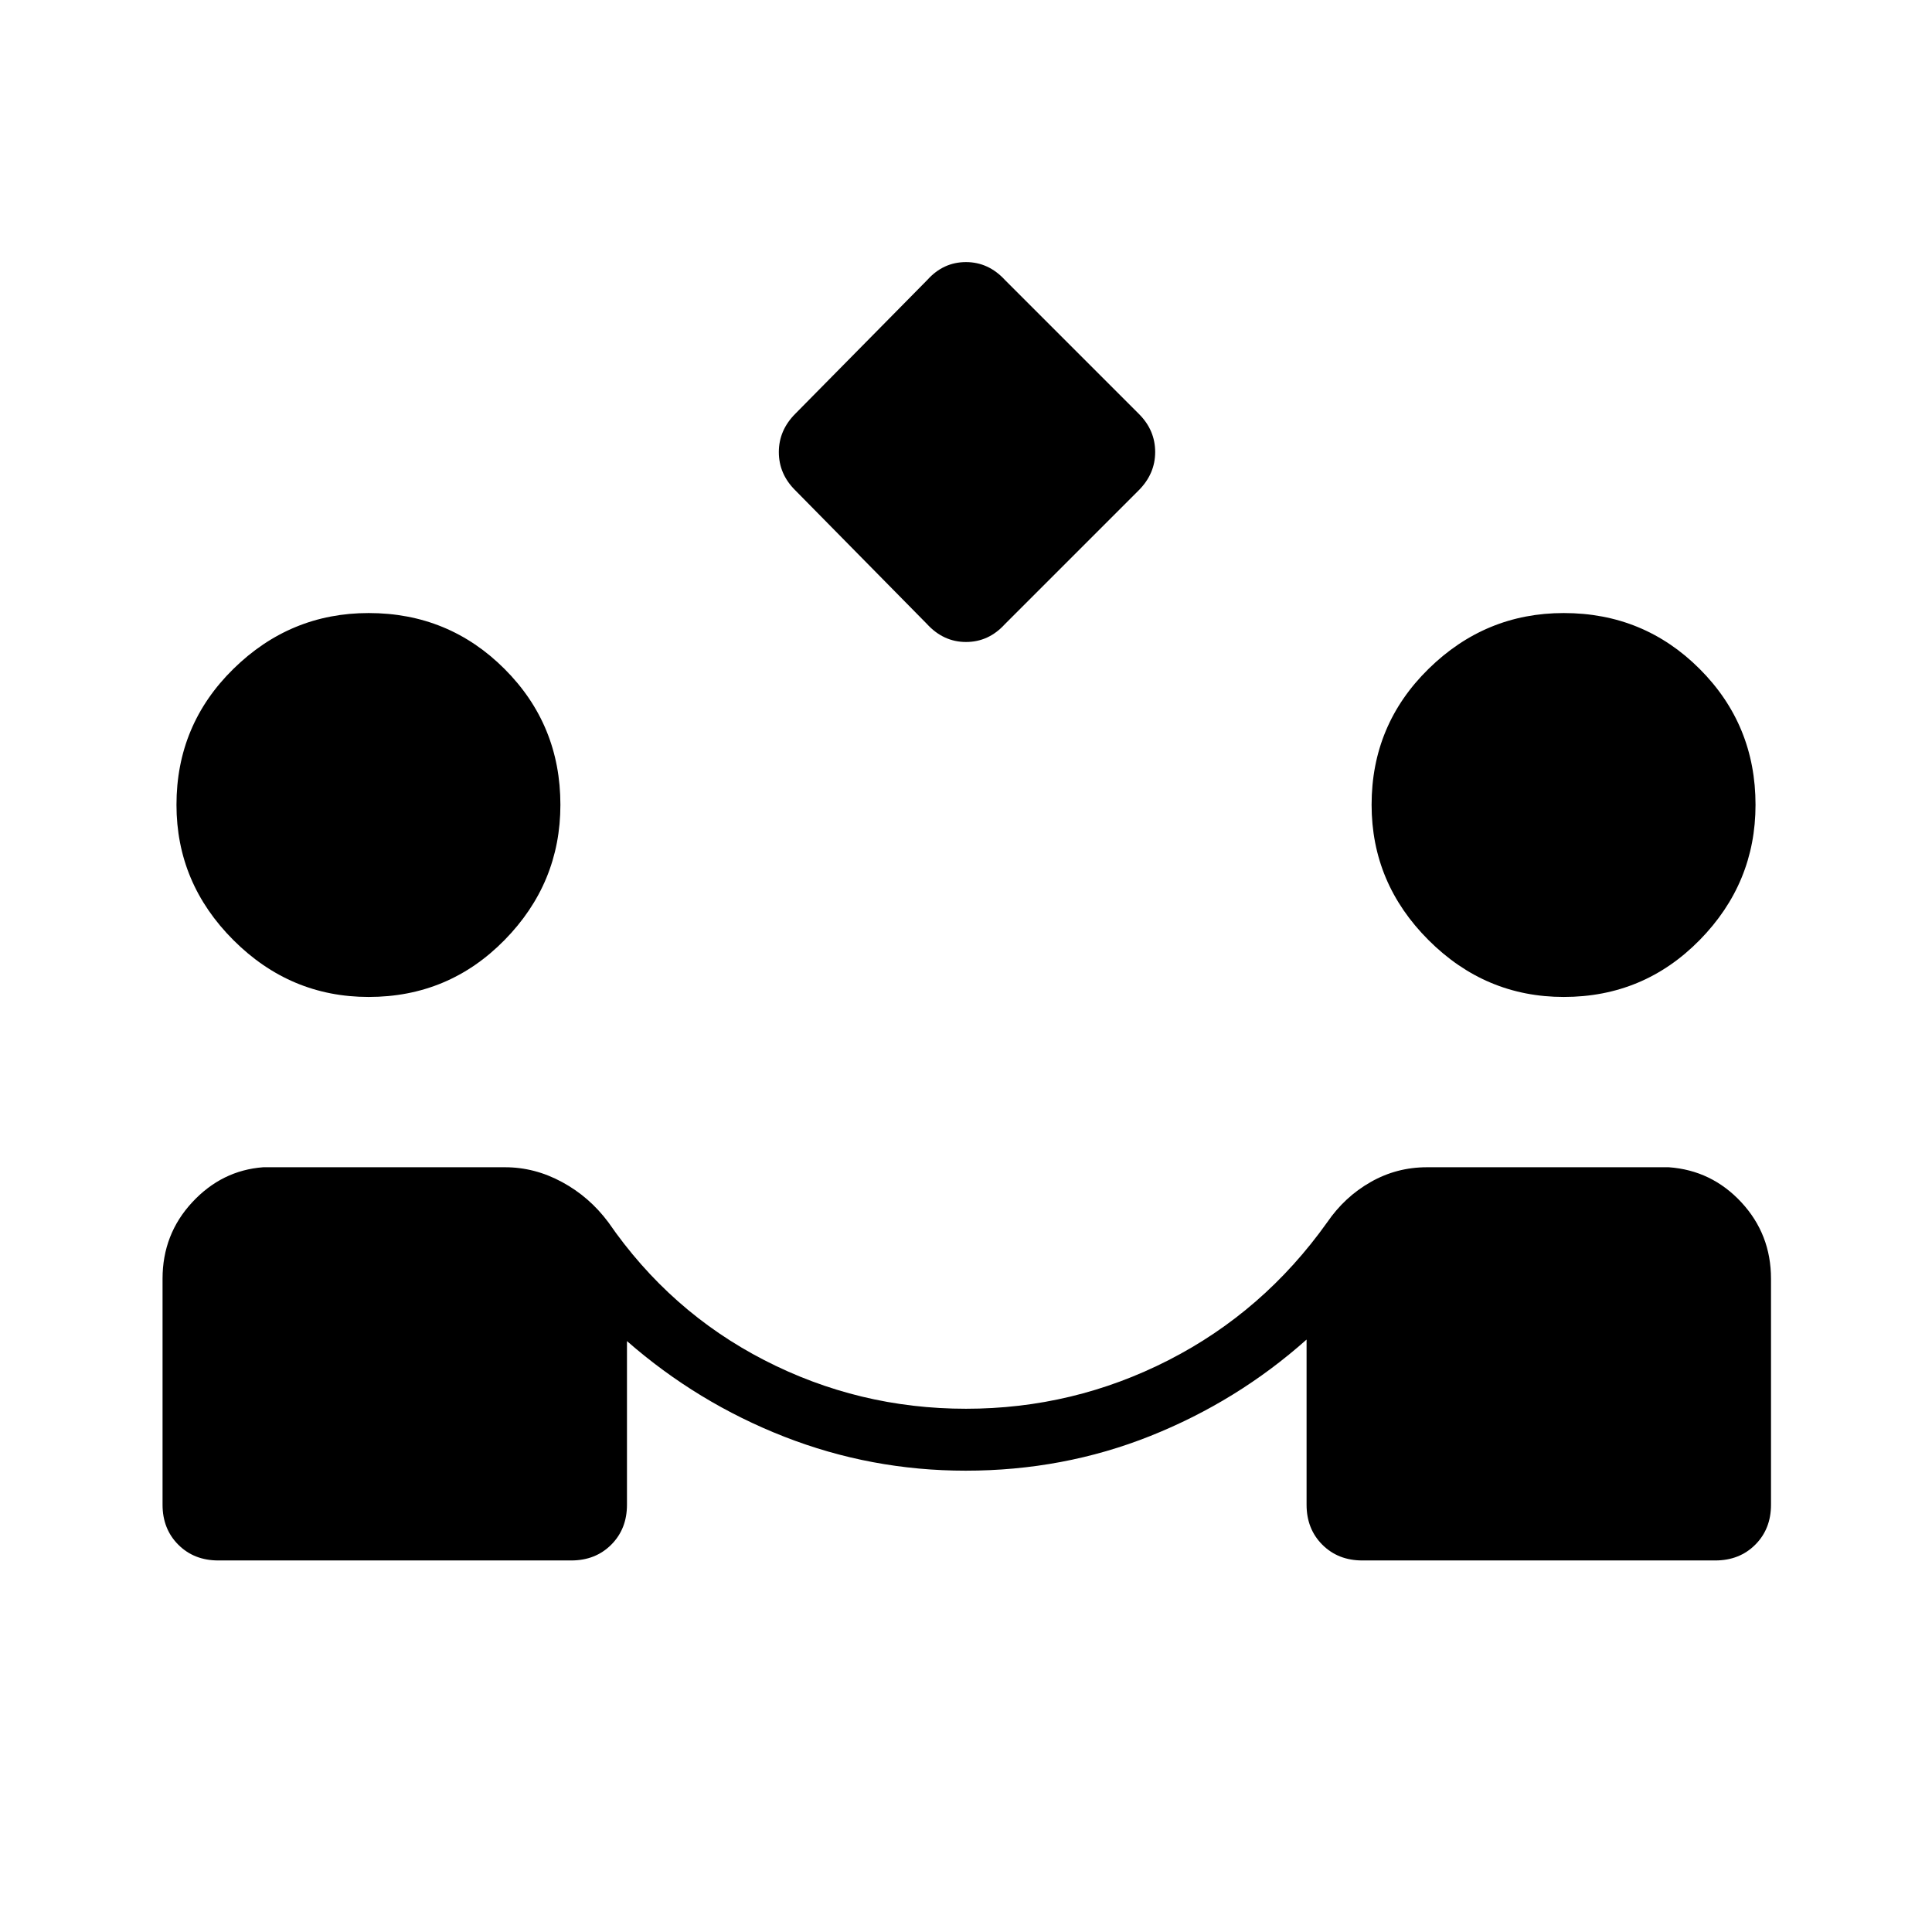<svg xmlns="http://www.w3.org/2000/svg" width="48" height="48" viewBox="0 -960 960 960"><path d="m460.54-650-65.5-66.5q-8.04-8.04-8.04-18.88 0-10.85 8.23-19.08l65.6-66.5q7.94-8.81 19.17-8.81t19.46 9l66.5 66.5q8.04 8.04 8.04 18.89 0 10.84-8.23 19.07l-66.5 66.5Q491.23-641 480-641t-19.46-9ZM108.46-184.62q-12.04 0-19.86-7.82-7.83-7.83-7.83-19.87v-112.31q0-22.07 14.73-37.96 14.73-15.88 35.27-17.42H251q14.69 0 28.27 7.35 13.58 7.34 23.04 20.03 30.54 44.31 77.46 68.47Q426.69-260 480-260q53.4 0 100.66-24.15 47.26-24.16 78.8-68.47 8.69-12.69 21.61-20.03Q693.98-380 709-380h120.23q21.31 1.54 36.04 17.42Q880-346.69 880-324.62v112.31q0 12.04-7.83 19.87-7.82 7.82-19.86 7.82H676.92q-12.04 0-19.86-7.82-7.83-7.83-7.83-19.87v-82.07q-34.46 30.69-77.67 47.92t-91.74 17.23q-46.97 0-90.13-16.89-43.15-16.89-78.15-47.5v81.31q0 12.04-7.83 19.87-7.83 7.82-19.86 7.82H108.46Zm74.71-280q-38.94 0-67.21-28.26-28.27-28.27-28.27-67.21 0-39.76 28.27-67.53 28.27-27.76 67.21-27.76 39.75 0 67.52 27.76 27.77 27.77 27.77 67.53 0 38.94-27.77 67.21-27.77 28.26-67.52 28.26Zm593.84 0q-38.93 0-67.2-28.26-28.27-28.27-28.27-67.21 0-39.76 28.27-67.53 28.27-27.76 67.2-27.76 39.76 0 67.53 27.76 27.77 27.77 27.77 67.53 0 38.94-27.77 67.21-27.77 28.26-67.53 28.26Z"/></svg>